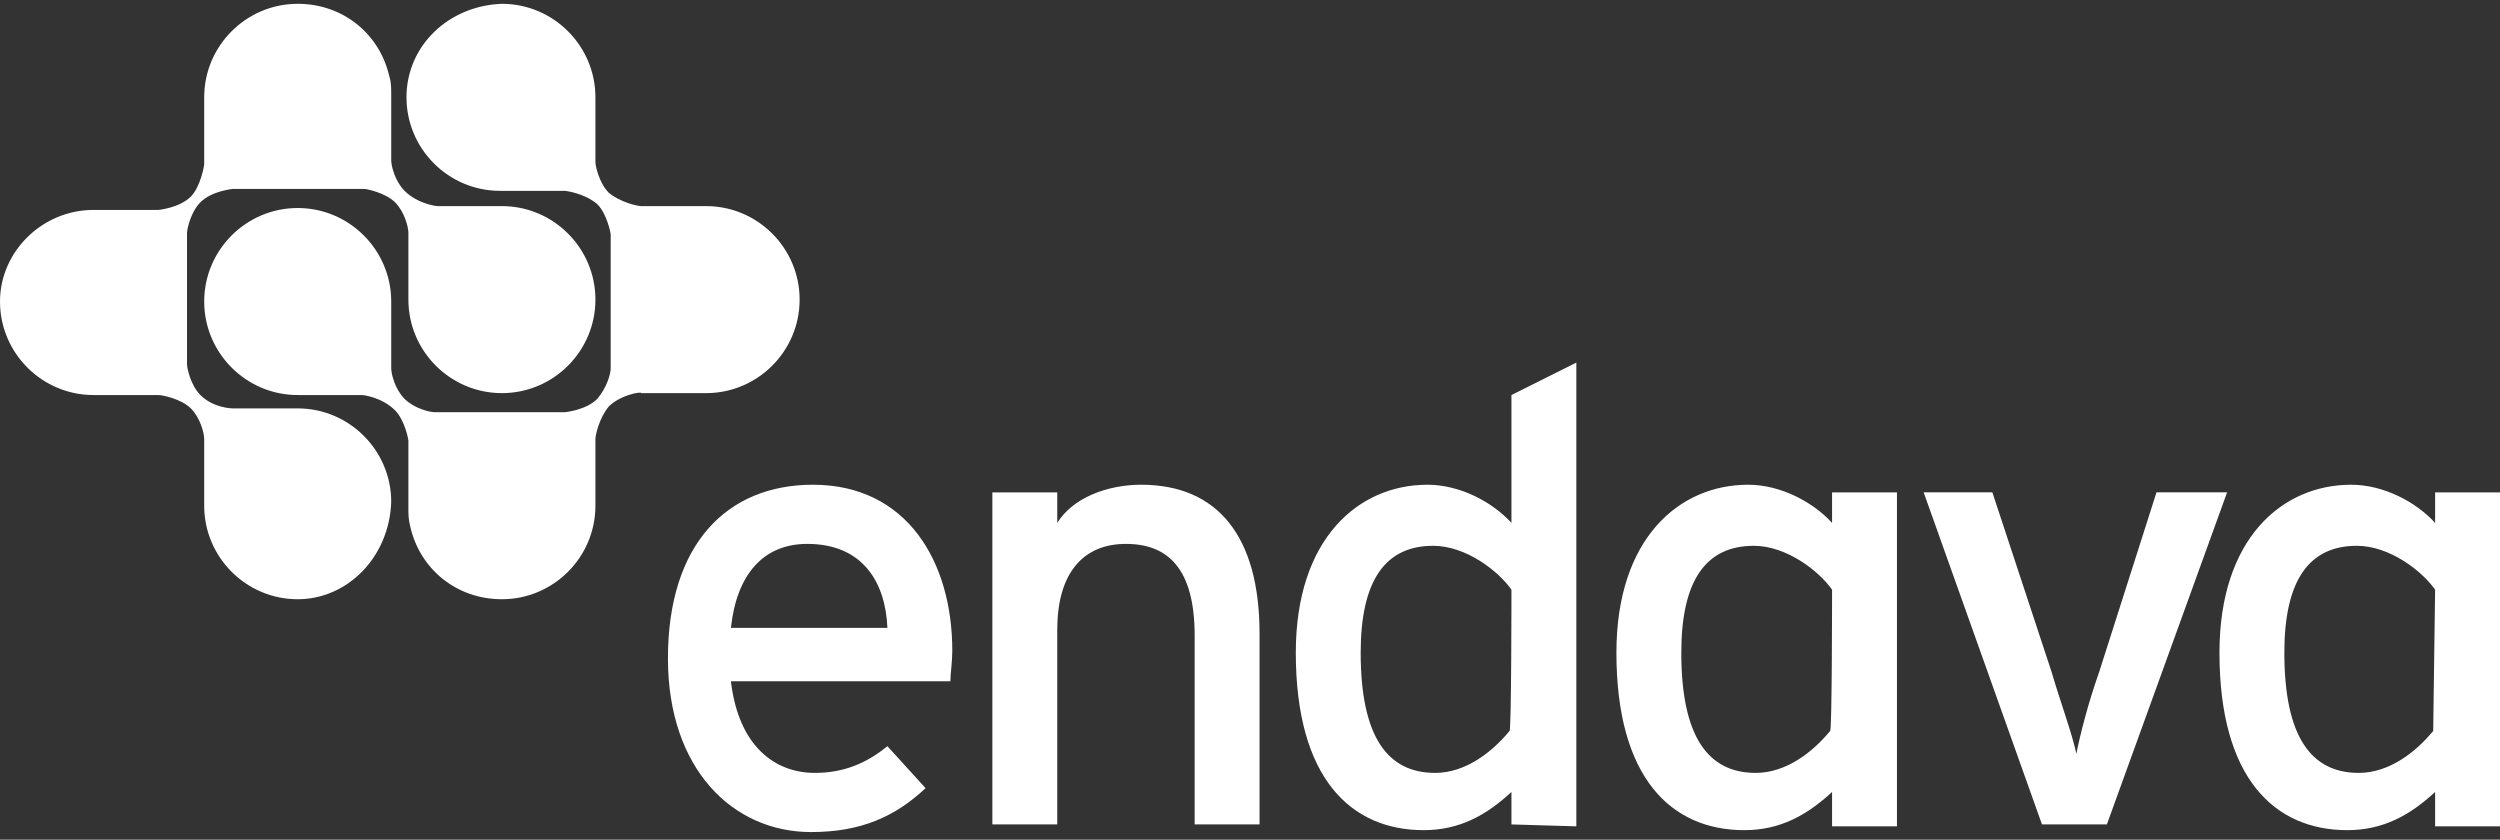 <?xml version="1.0" encoding="UTF-8" standalone="no"?>
<!-- Generator: Adobe Illustrator 22.1.0, SVG Export Plug-In . SVG Version: 6.00 Build 0)  -->

<svg
   xmlns:dc="http://purl.org/dc/elements/1.1/"
   xmlns:cc="http://creativecommons.org/ns#"
   xmlns:rdf="http://www.w3.org/1999/02/22-rdf-syntax-ns#"
   xmlns:svg="http://www.w3.org/2000/svg"
   xmlns="http://www.w3.org/2000/svg"
   xmlns:sodipodi="http://sodipodi.sourceforge.net/DTD/sodipodi-0.dtd"
   xmlns:inkscape="http://www.inkscape.org/namespaces/inkscape"
   version="1.1"
   id="Layer_3"
   x="0px"
   y="0px"
   viewBox="0 0 131 44"
   style="enable-background:new 0 0 131 44;"
   xml:space="preserve"
   sodipodi:docname="endava.svg"
   inkscape:version="0.92.2 2405546, 2018-03-11"><rect x="0" y="0" width="131" height="44" fill="#333333" stroke="none"/><defs
   id="defs13" /><sodipodi:namedview
   pagecolor="#ffffff"
   bordercolor="#666666"
   borderopacity="1"
   objecttolerance="10"
   gridtolerance="10"
   guidetolerance="10"
   inkscape:pageopacity="0"
   inkscape:pageshadow="2"
   inkscape:window-width="640"
   inkscape:window-height="480"
   id="namedview11"
   showgrid="false"
   inkscape:zoom="1.9236641"
   inkscape:cx="56.402778"
   inkscape:cy="22"
   inkscape:window-x="0"
   inkscape:window-y="27"
   inkscape:window-maximized="0"
   inkscape:current-layer="Layer_3" />
<style
   type="text/css"
   id="style2">
	.st0{fill:#DE411B;}
	.st1{fill:#48535B;}
</style>
<g
   id="g8"
   style="fill:#ffffff">
	<path
   class="st0"
   d="M15.6,31.4c-2.7,0-4.9-2.2-4.9-4.9V23c0-0.3-0.2-1.1-0.7-1.6s-1.5-0.7-1.7-0.7H4.9c-2.7,0-4.9-2.2-4.9-4.9   C0,13.2,2.2,11,4.9,11h3.4c0,0,1.1-0.1,1.7-0.7c0.5-0.5,0.7-1.6,0.7-1.7V5.1c0-2.7,2.2-4.9,4.9-4.9c2.4,0,4.3,1.6,4.8,3.8   c0.1,0.3,0.1,0.6,0.1,1v3.4c0,0.3,0.2,1.1,0.7,1.6c0.7,0.7,1.7,0.8,1.7,0.8h3.4c2.7,0,4.9,2.2,4.9,4.9s-2.2,4.9-4.9,4.9   s-4.9-2.2-4.9-4.9v-3.5c0-0.3-0.2-1.1-0.7-1.6s-1.5-0.7-1.6-0.7h-6.9c0,0-1.1,0.1-1.7,0.7C10,11.1,9.8,12,9.8,12.2v6.9   c0,0.2,0.2,1.1,0.7,1.6c0.7,0.7,1.7,0.7,1.7,0.7h3.4c2.7,0,4.9,2.2,4.9,4.9C20.4,29.2,18.2,31.4,15.6,31.4z M21.3,5.1   c0,2.7,2.2,4.9,4.9,4.9h3.4c0,0,1,0.1,1.7,0.7c0.5,0.5,0.7,1.5,0.7,1.6v7c0,0.3-0.2,1-0.7,1.6c-0.6,0.6-1.7,0.7-1.7,0.7h-6.8   c-0.3,0-1.1-0.2-1.6-0.7s-0.7-1.3-0.7-1.6v-3.5c0-2.7-2.2-4.9-4.9-4.9s-4.9,2.2-4.9,4.9s2.2,4.9,4.9,4.9H19c0,0,1,0.1,1.7,0.8   c0.5,0.5,0.7,1.5,0.7,1.6v3.5c0,0.4,0,0.6,0.1,1c0.5,2.2,2.4,3.8,4.8,3.8c2.7,0,4.9-2.2,4.9-4.9V23c0-0.2,0.2-1.1,0.7-1.7   c0.6-0.6,1.7-0.8,1.7-0.7H37c2.7,0,4.9-2.2,4.9-4.9s-2.2-4.9-4.9-4.9h-3.4c-0.2,0-1.1-0.2-1.7-0.7c-0.5-0.5-0.7-1.4-0.7-1.6V5.1   c0-2.7-2.2-4.9-4.9-4.9C23.5,0.3,21.3,2.4,21.3,5.1z"
   id="path4"
   style="fill:#ffffff" />
	<path
   class="st1"
   d="M49.8,35.7H38.3c0.4,3.4,2.3,4.8,4.4,4.8c1.5,0,2.7-0.5,3.8-1.4l2,2.2c-1.6,1.5-3.4,2.3-6,2.3   c-4.1,0-7.5-3.3-7.5-9.1c0-6,3.1-9.1,7.6-9.1c4.9,0,7.3,4,7.3,8.7C49.9,34.7,49.8,35.3,49.8,35.7z M42.3,28.5c-2.3,0-3.7,1.6-4,4.4   h8.2C46.4,30.5,45.2,28.5,42.3,28.5z M62.6,43.2v-9.9c0-3.5-1.4-4.8-3.6-4.8c-2.3,0-3.6,1.6-3.6,4.5v10.2H52V25.8h3.4v1.6   c0.8-1.3,2.6-2,4.4-2c4,0,6.2,2.7,6.2,7.8v10H62.6z M79.2,43.2v-1.7c-1.3,1.2-2.7,2-4.6,2c-3.8,0-6.7-2.7-6.7-9.3   c0-6,3.3-8.8,6.9-8.8c1.7,0,3.4,0.9,4.4,2v-6.7l3.4-1.7v24.3L79.2,43.2L79.2,43.2z M79.2,30.9c-0.7-1-2.4-2.3-4.1-2.3   c-2.5,0-3.8,1.8-3.8,5.6c0,4.4,1.4,6.3,3.9,6.3c1.6,0,3-1.1,3.9-2.2C79.2,38.3,79.2,30.9,79.2,30.9z M110.4,43.2H107l-6.2-17.4h3.6   l3.1,9.4c0.5,1.7,1.1,3.3,1.3,4.3c0.2-1,0.6-2.6,1.2-4.3l3-9.4h3.7C116.7,25.8,110.4,43.2,110.4,43.2z M96,43.2v-1.7   c-1.3,1.2-2.7,2-4.6,2c-3.8,0-6.7-2.7-6.7-9.3c0-6,3.3-8.8,6.9-8.8c1.7,0,3.4,0.9,4.4,2v-1.6h3.4v17.5H96V43.2z M96,30.9   c-0.7-1-2.4-2.3-4.1-2.3c-2.5,0-3.8,1.8-3.8,5.6c0,4.4,1.4,6.3,3.9,6.3c1.6,0,3-1.1,3.9-2.2C96,38.3,96,30.9,96,30.9z M127.6,43.2   v-1.7c-1.3,1.2-2.7,2-4.6,2c-3.8,0-6.7-2.7-6.7-9.3c0-6,3.3-8.8,6.9-8.8c1.7,0,3.4,0.9,4.4,2v-1.6h3.4v17.5h-3.4V43.2z M127.6,30.9   c-0.7-1-2.4-2.3-4.1-2.3c-2.5,0-3.8,1.8-3.8,5.6c0,4.4,1.4,6.3,3.9,6.3c1.6,0,3-1.1,3.9-2.2L127.6,30.9L127.6,30.9z"
   id="path6"
   style="fill:#ffffff" />
</g>
</svg>
